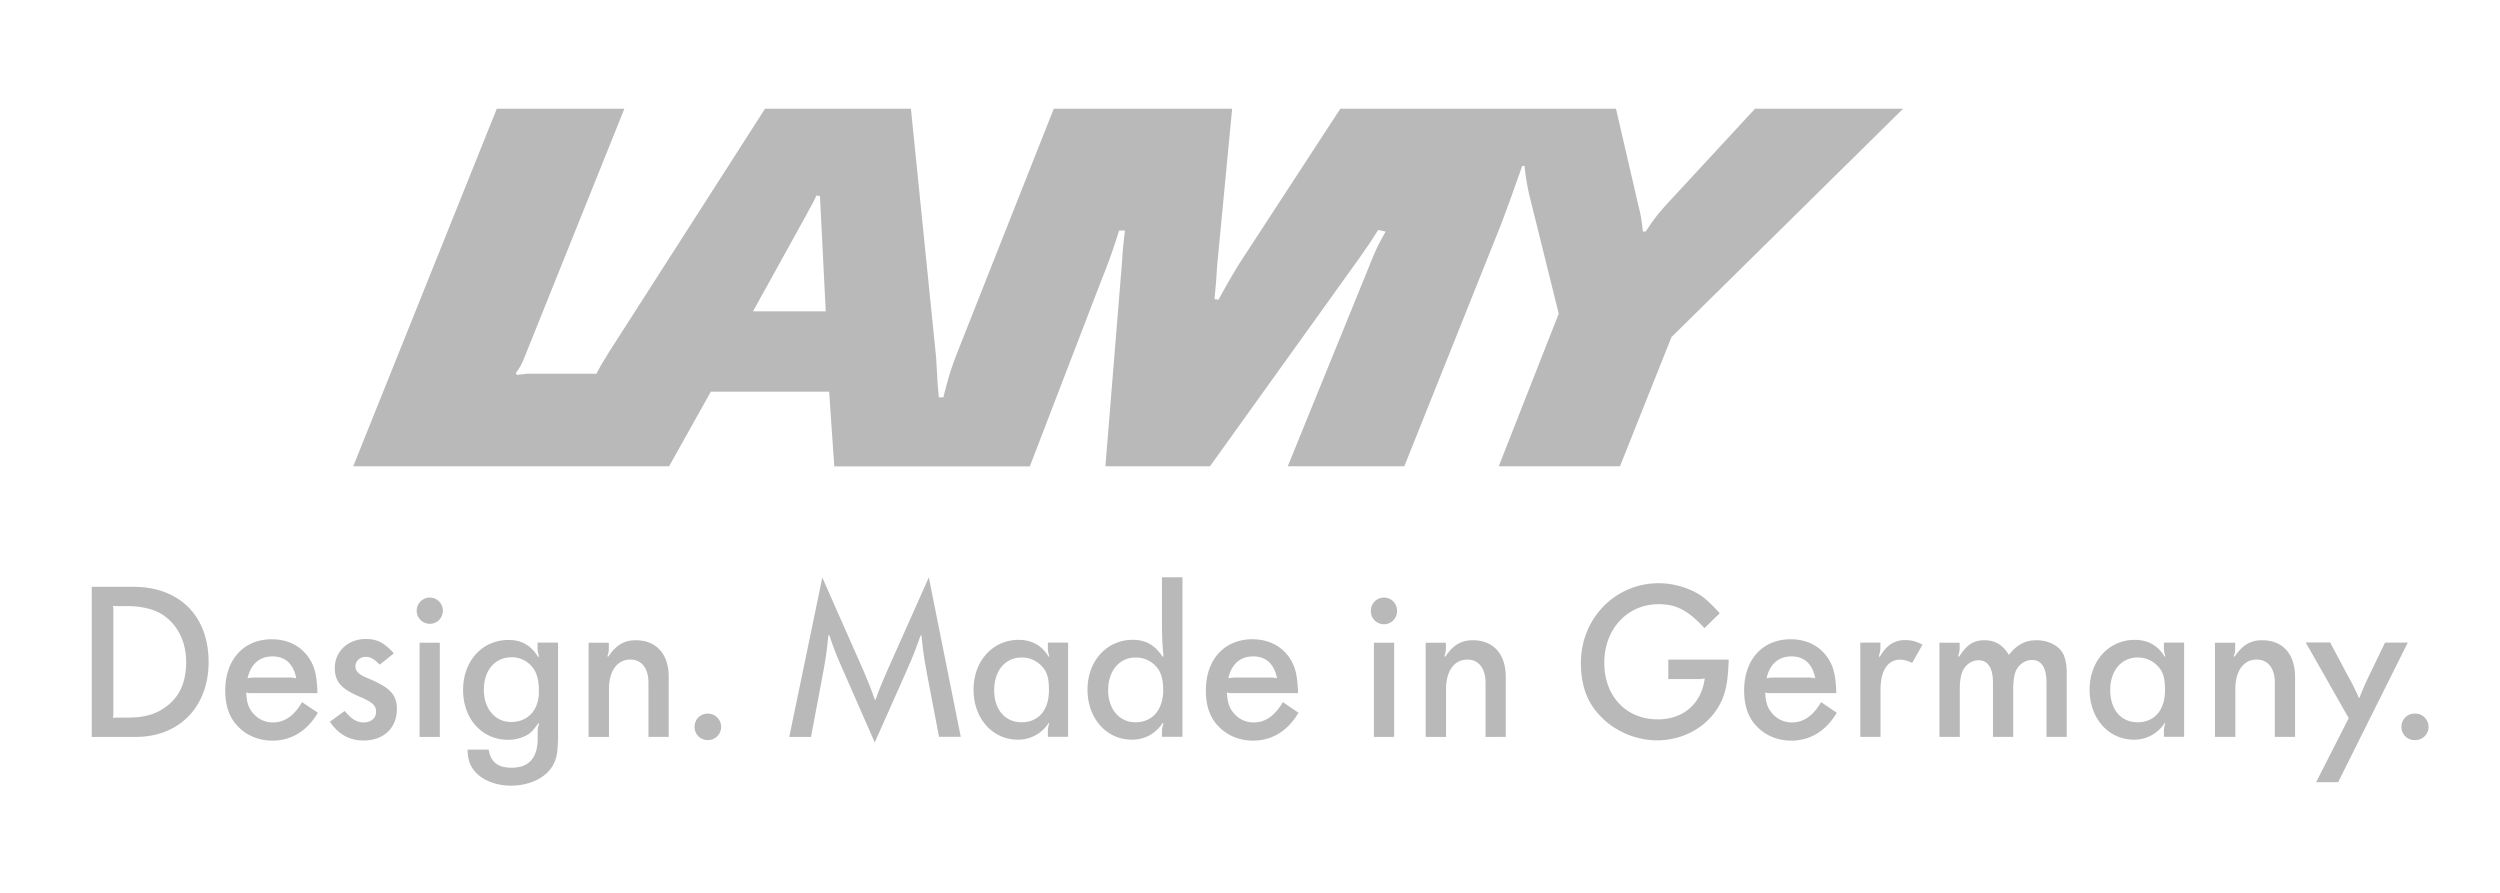 <svg xmlns="http://www.w3.org/2000/svg" width="140" height="50" viewBox="0 0 140 50">
    <path fill="#B9B9B9" fill-rule="nonzero" d="M5.138 41.267v-8.406h2.328c2.582 0 4.216 1.624 4.216 4.215 0 2.498-1.634 4.191-4.077 4.191H5.138zm2.035-7.323h-.57c-.14 0-.162 0-.278-.023.023.116.023.14.023.278v5.73c0 .14 0 .163-.023.28.116-.024.139-.024.278-.024h.562c.948 0 1.588-.194 2.166-.634.74-.557 1.094-1.369 1.094-2.49 0-1.122-.477-2.08-1.318-2.637-.462-.302-1.163-.48-1.934-.48zm9.742 5.375l.886.595c-.601 1.02-1.48 1.562-2.55 1.562-.733 0-1.427-.278-1.905-.773-.493-.495-.732-1.152-.732-2.034 0-1.732 1.033-2.87 2.605-2.87.887 0 1.611.364 2.066 1.022.339.502.455.974.493 1.995h-3.692c-.146 0-.177 0-.3-.039.03.58.13.89.431 1.214a1.42 1.42 0 0 0 1.072.465c.655 0 1.187-.38 1.626-1.137zm-2.42-1.377h1.541c.262 0 .316 0 .555.039-.162-.805-.616-1.222-1.333-1.222-.725 0-1.21.425-1.395 1.222.27-.039.316-.039.632-.039zm3.977 2.475l.832-.604c.385.464.678.642 1.056.642.424 0 .701-.24.701-.603 0-.34-.2-.534-.917-.835-1.04-.441-1.395-.843-1.395-1.616 0-.92.74-1.617 1.734-1.617.632 0 1.04.21 1.573.805l-.794.634c-.3-.317-.524-.44-.779-.44-.323 0-.578.231-.578.533 0 .278.193.456.67.657 1.273.526 1.65.92 1.65 1.74 0 1.06-.747 1.755-1.865 1.755-.794 0-1.41-.348-1.888-1.051zm5.025.85v-5.274h1.133v5.274h-1.133zm.57-7.803c.401 0 .733.325.733.735s-.324.735-.733.735a.733.733 0 0 1-.732-.735c0-.41.332-.735.732-.735zm6.128 7.053l-.054-.008c-.255.356-.409.534-.632.657a2.156 2.156 0 0 1-1.056.263c-1.465 0-2.52-1.175-2.52-2.791 0-1.624 1.07-2.8 2.543-2.8.725 0 1.24.287 1.657.944l.054-.015c-.062-.225-.085-.34-.085-.465v-.317h1.148v5.352c0 .162-.023.495-.038.719-.077.619-.324 1.067-.817 1.423-.462.332-1.118.518-1.773.518-.932 0-1.75-.364-2.142-.943-.2-.302-.278-.58-.301-1.075h1.187c.116.696.509 1.013 1.287 1.013.964 0 1.457-.55 1.457-1.632v-.363c0-.163.008-.263.085-.48zm-1.534-3.711c-.948 0-1.565.734-1.565 1.825 0 1.059.632 1.801 1.526 1.801.94 0 1.557-.665 1.557-1.701 0-.72-.139-1.168-.478-1.493a1.448 1.448 0 0 0-1.04-.432zm4.308 4.461h-.008v-5.274h1.133v.317c0 .14-.007.24-.084.441l.053.023c.44-.657.895-.92 1.534-.92 1.156 0 1.85.766 1.85 2.057v3.356h-1.133v-3.03c0-.805-.378-1.3-1.017-1.3-.733 0-1.195.634-1.195 1.655v2.675H32.97zm6.667-1.306c.416 0 .747.332.747.742a.735.735 0 0 1-.755.742.73.73 0 0 1-.732-.742c0-.418.324-.742.74-.742zm4.563 1.306l1.85-8.924 2.304 5.212c.316.75.385.928.64 1.632h.038c.254-.711.332-.874.655-1.632l2.328-5.22 1.788 8.925h-1.218l-.64-3.349c-.2-1.083-.239-1.322-.339-2.32h-.054c-.339.951-.431 1.176-.87 2.173l-1.696 3.813-1.673-3.813c-.44-.997-.547-1.237-.87-2.196l-.054.015c-.1.998-.14 1.253-.34 2.336l-.632 3.348H44.2zm14.559-.773l-.031-.008a2.03 2.03 0 0 1-1.727.936c-1.426 0-2.481-1.199-2.481-2.8 0-1.608 1.079-2.791 2.528-2.791.74 0 1.31.325 1.672.943l.039-.015c-.062-.232-.078-.333-.078-.457v-.317h1.134v5.275H58.68v-.325c0-.124.016-.225.078-.441zm-1.55-3.673c-.909 0-1.533.734-1.533 1.825 0 1.083.6 1.802 1.534 1.802.94 0 1.533-.68 1.533-1.794 0-.72-.115-1.075-.454-1.4a1.499 1.499 0 0 0-1.08-.433zm7.947 3.673l-.039-.008c-.424.619-1.017.936-1.734.936-1.426 0-2.482-1.199-2.482-2.8 0-1.608 1.08-2.791 2.528-2.791.74 0 1.241.286 1.673.943l.054-.015c-.085-.944-.085-1.183-.085-2.22v-2.211h1.148v8.932H65.07v-.325c0-.124.023-.225.085-.441zm-1.557-3.673c-.91 0-1.534.734-1.542 1.825 0 1.067.624 1.802 1.534 1.802.948 0 1.549-.712 1.549-1.794 0-.665-.139-1.083-.462-1.4a1.498 1.498 0 0 0-1.08-.433zm8.239 2.498l.878.595c-.6 1.02-1.48 1.562-2.55 1.562-.733 0-1.427-.278-1.904-.773-.494-.495-.733-1.152-.733-2.034 0-1.732 1.033-2.87 2.605-2.87.887 0 1.611.364 2.066 1.022.34.502.455.974.493 1.995h-3.684c-.146 0-.177 0-.3-.039.03.58.13.89.431 1.214a1.42 1.42 0 0 0 1.072.465c.655 0 1.187-.38 1.626-1.137zm-2.42-1.377h1.541c.262 0 .316 0 .555.039-.162-.805-.617-1.222-1.333-1.222-.725 0-1.21.425-1.395 1.222.27-.039.316-.039.632-.039zm7.522 3.325v-5.274h1.133v5.274H76.94zm.563-7.803c.408 0 .732.325.732.735a.733.733 0 1 1-1.465 0c0-.41.332-.735.733-.735zm2.343 7.803h-.008v-5.274h1.133v.317c0 .14-.008.24-.085.441l.054.023c.44-.657.894-.92 1.534-.92 1.156 0 1.85.766 1.85 2.057v3.356H83.19v-3.03c0-.805-.378-1.3-1.018-1.3-.732 0-1.194.634-1.194 1.655v2.675h-1.133zm13.58-4.323v-.007h3.383c-.038.974-.1 1.438-.254 1.933-.493 1.539-2.02 2.59-3.753 2.59-1.164 0-2.343-.494-3.137-1.314-.779-.781-1.133-1.74-1.133-3.031 0-2.483 1.927-4.455 4.354-4.455.802 0 1.634.24 2.29.642.315.201.64.503 1.132 1.037l-.855.835c-.933-.998-1.572-1.338-2.567-1.338-1.75 0-3.044 1.384-3.044 3.279 0 1.879 1.225 3.17 2.998 3.17 1.434 0 2.443-.881 2.628-2.296-.177.038-.231.038-.431.038h-1.611v-1.083zm8.555 2.375l.879.595c-.602 1.02-1.48 1.562-2.551 1.562-.733 0-1.427-.278-1.904-.773-.494-.495-.732-1.152-.732-2.034 0-1.732 1.032-2.87 2.605-2.87.886 0 1.61.364 2.065 1.022.34.502.455.974.493 1.995h-3.684c-.146 0-.177 0-.3-.039.03.58.13.89.431 1.214.278.302.64.465 1.072.465.655 0 1.187-.38 1.626-1.137zm-2.42-1.377h1.541c.262 0 .316 0 .555.039-.162-.805-.616-1.222-1.333-1.222-.725 0-1.21.425-1.395 1.222.27-.039.316-.039.632-.039zm4.616 3.325v-5.281h1.126v.317c0 .116-.023.216-.085.456l.054.023c.362-.642.802-.936 1.418-.936.355 0 .632.078.971.256l-.578 1.02c-.316-.139-.455-.178-.678-.178-.694 0-1.094.62-1.094 1.67v2.653h-1.134zm4.44 0h-.008v-5.274h1.133v.317c0 .124-.023.225-.084.441l.054.023c.416-.657.816-.92 1.394-.92.617 0 1.033.24 1.395.82.44-.565.91-.82 1.55-.82s1.233.294 1.472.735c.138.247.215.642.215 1.082v3.596h-1.133v-3.03c0-.844-.277-1.277-.817-1.277-.377 0-.747.255-.909.634-.085.201-.139.58-.139.998v2.675h-1.133v-3.03c0-.828-.277-1.262-.817-1.262-.362 0-.716.24-.878.604-.108.232-.162.572-.162 1.013v2.675h-1.133zm12.64-.773l-.031-.008a2.03 2.03 0 0 1-1.727.936c-1.425 0-2.481-1.199-2.481-2.8 0-1.608 1.079-2.791 2.528-2.791.74 0 1.31.325 1.672.943l.039-.015c-.062-.232-.077-.333-.077-.457v-.317h1.132v5.275h-1.132v-.325c0-.124.015-.225.077-.441zm-1.55-3.673c-.909 0-1.533.734-1.533 1.825 0 1.083.6 1.802 1.533 1.802.941 0 1.534-.68 1.534-1.794 0-.72-.115-1.075-.454-1.4a1.5 1.5 0 0 0-1.08-.433zm4.34 4.446h-.008v-5.274h1.133v.317c0 .14-.008.24-.085.441l.054.023c.44-.657.894-.92 1.534-.92 1.156 0 1.85.766 1.85 2.057v3.356h-1.133v-3.03c0-.805-.378-1.3-1.018-1.3-.732 0-1.194.634-1.194 1.655v2.675h-1.133zm5.079-5.282v-.007h1.364l.94 1.77c.347.62.409.759.671 1.339h.023c.239-.588.285-.704.601-1.362l.84-1.74h1.272l-3.9 7.819h-1.233l1.826-3.588-2.404-4.23zm6.096 3.976a.743.743 0 1 1-.007 1.484.73.73 0 0 1-.733-.742c0-.418.324-.742.74-.742zM27.821 6.089h7.144l-5.603 13.943c-.162.387-.223.51-.478.866l.062.093c.385-.031.478-.062.609-.062H33.4c.285-.55.385-.673.67-1.16l8.771-13.68h8.17l1.41 13.912.093 1.578.061.672h.255c.285-1.16.447-1.64.74-2.413l5.441-13.75h9.989l-.833 8.708-.061.897-.093 1.06.224.03c.578-1.059.832-1.476 1.187-2.056l5.634-8.638h15.437l1.249 5.398c.13.51.192.804.254 1.477h.162c.447-.673.609-.897 1.187-1.54L98.28 6.09h8.293l-12.972 12.79-2.882 7.231h-6.79l3.36-8.545-1.665-6.713c-.092-.448-.162-.742-.254-1.577l-.131.03-.64 1.803-.547 1.477-5.41 13.525h-6.528L76.6 15.09c.478-1.19.547-1.314.994-2.119l-.416-.092-.478.742-.578.835L67.76 26.11h-5.858l.933-11.468c.03-.55.062-.897.162-1.733h-.324c-.416 1.284-.609 1.833-.963 2.7L57.67 26.117H46.72l-.223-3.217-.062-.967h-6.628L37.47 26.11H19.782L27.82 6.09zm18.096 4.888l-.192-.031c-.162.325-.193.417-.386.742l-.223.418-2.112 3.82-.447.804-.386.704h4.07l-.324-6.457z"/>
</svg>
